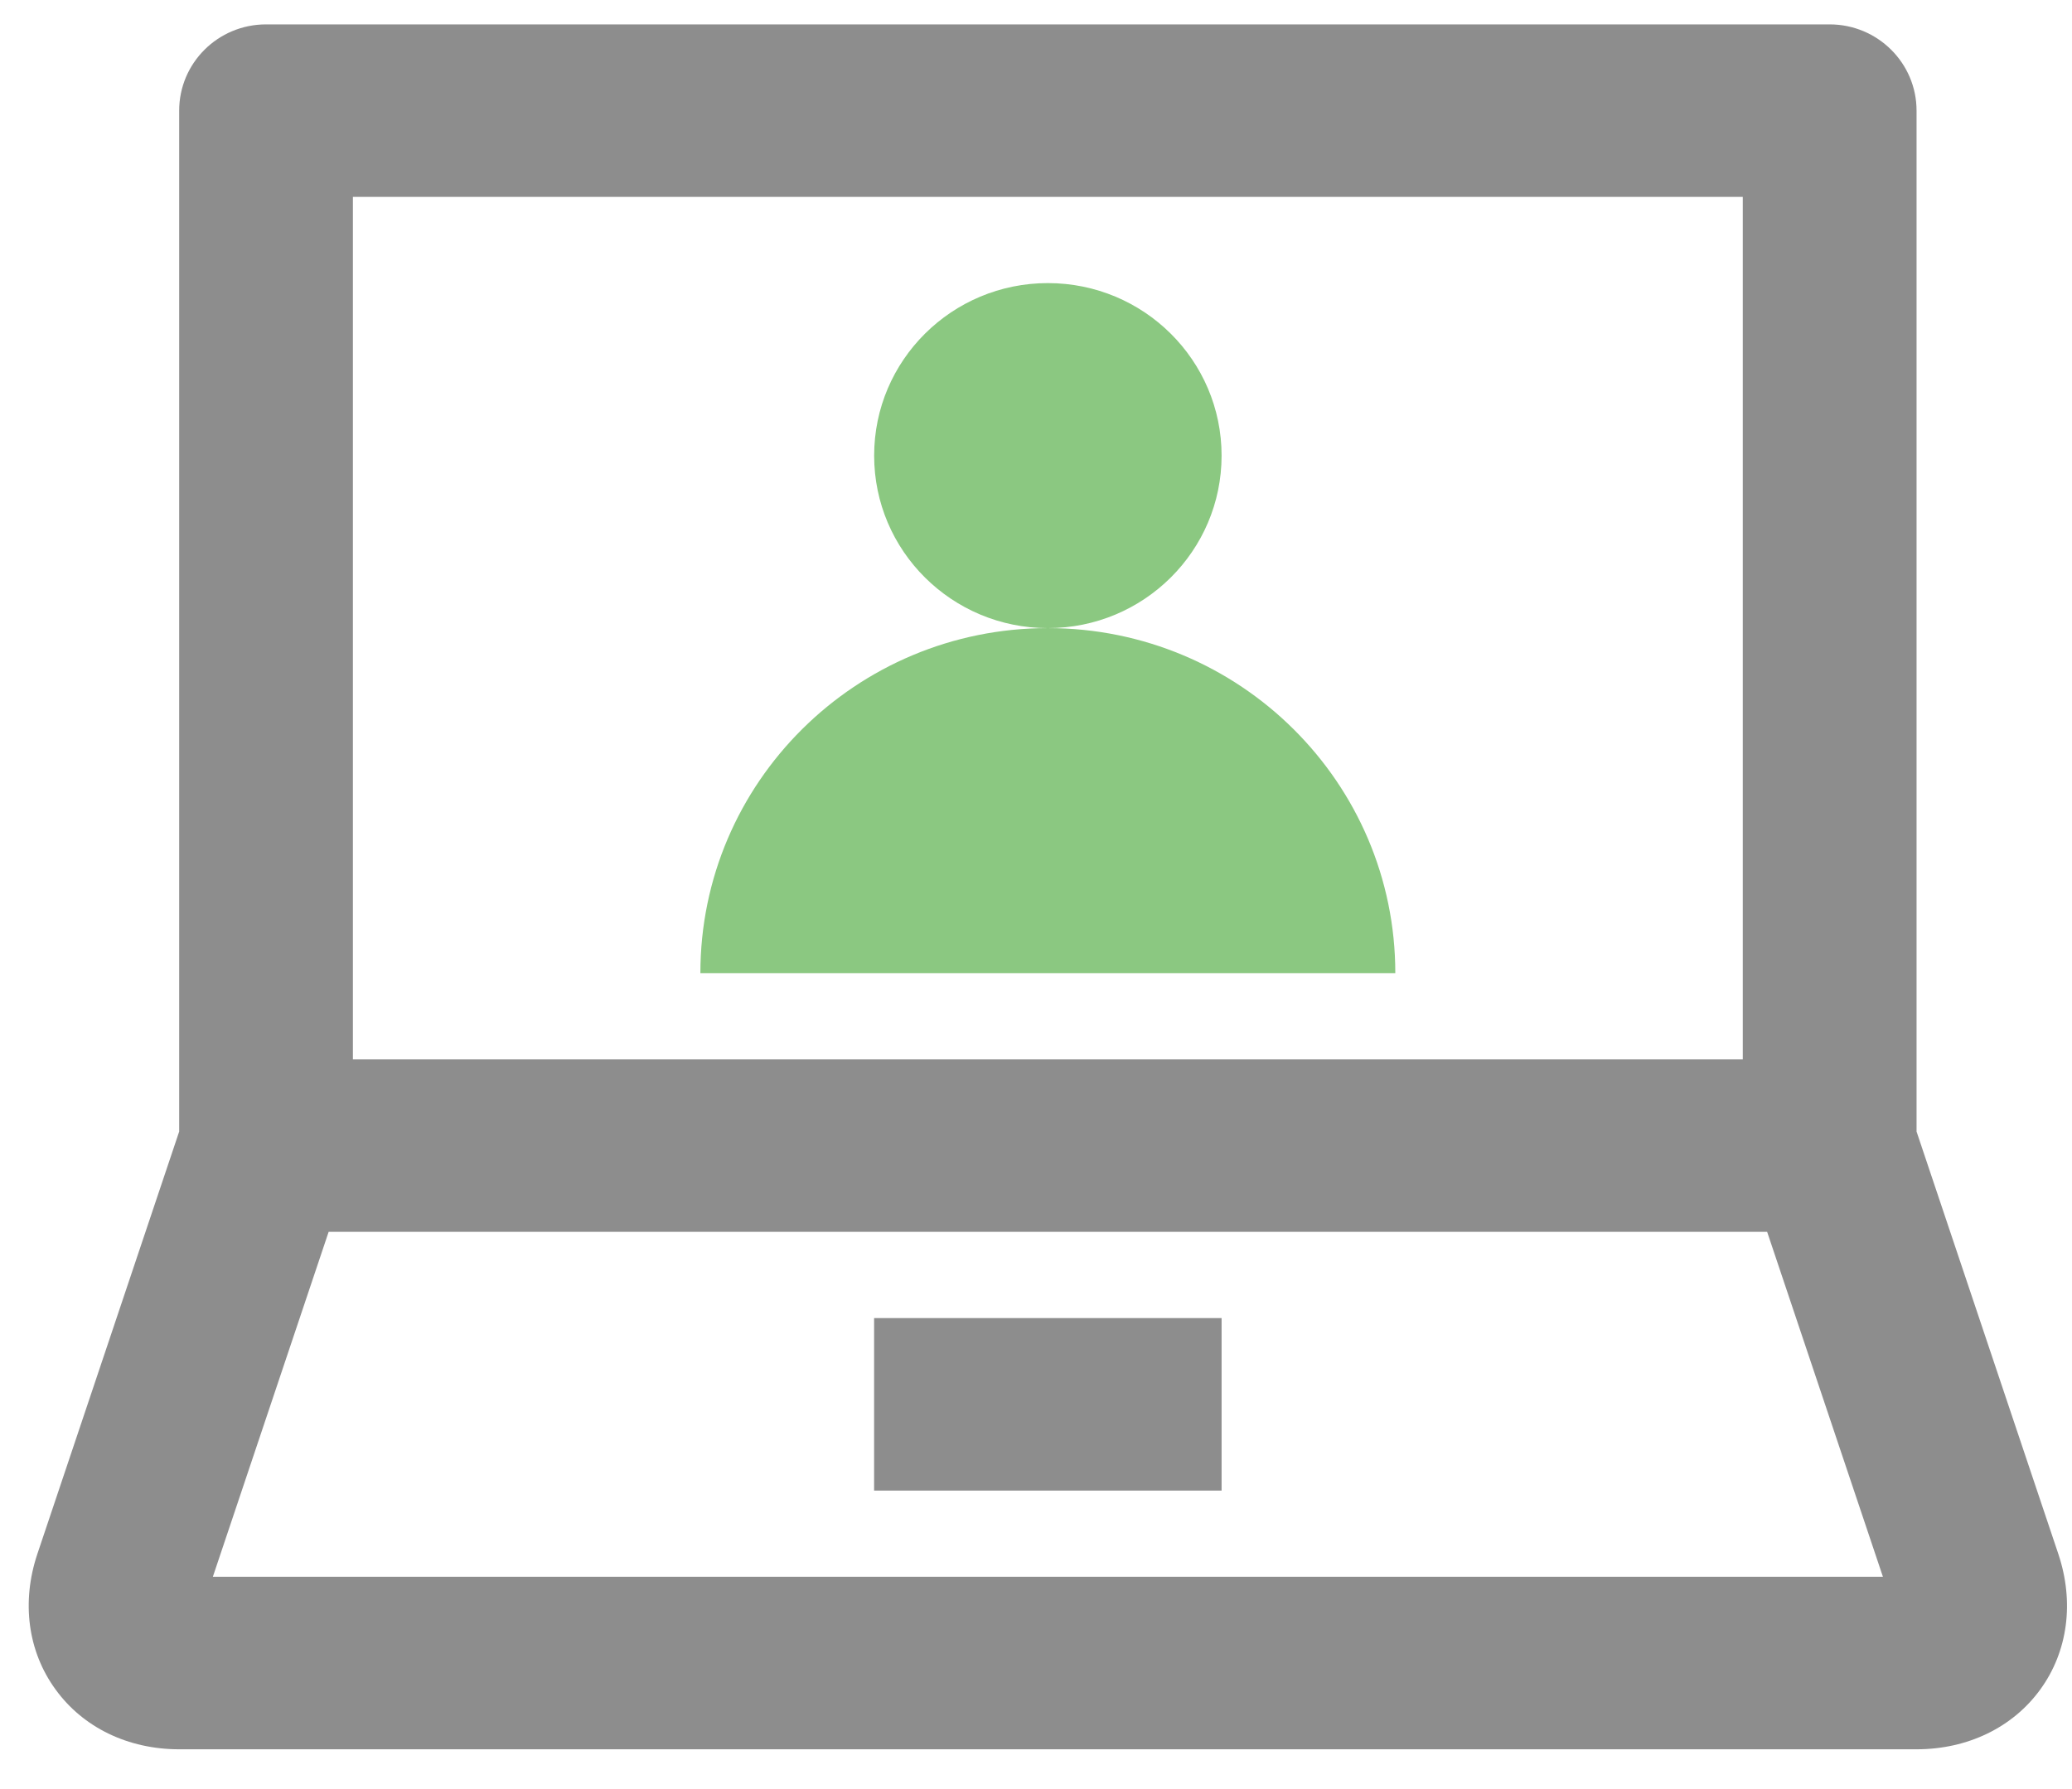 <?xml version="1.0" encoding="UTF-8"?>
<svg width="44px" height="38px" viewBox="0 0 44 38" version="1.1" xmlns="http://www.w3.org/2000/svg" xmlns:xlink="http://www.w3.org/1999/xlink">
    <!-- Generator: Sketch 50.2 (55047) - http://www.bohemiancoding.com/sketch -->
    <title>Group 8</title>
    <desc>Created with Sketch.</desc>
    <defs></defs>
    <g id="Componentes" stroke="none" stroke-width="1" fill="none" fill-rule="evenodd">
        <g id="Iconos-horario" transform="translate(-759, -139)" fill-rule="nonzero">
            <g id="Group-8" transform="translate(759, 139)">
                <path d="M43.709,33.004 L40.699,24.034 L40.699,2.35 C40.699,1.339 39.872,0.518 38.854,0.518 L5.649,0.518 C4.631,0.518 3.805,1.337 3.805,2.35 L3.805,24.034 L0.794,33.004 C0.451,34.026 0.591,35.076 1.178,35.882 C1.763,36.692 2.72,37.155 3.805,37.155 L40.699,37.155 C41.783,37.155 42.741,36.692 43.327,35.884 C43.914,35.076 44.052,34.026 43.709,33.004 Z M37.009,4.182 L37.009,22.5 L7.494,22.5 L7.494,4.182 L37.009,4.182 Z M4.52,33.491 L6.979,26.164 L37.526,26.164 L39.985,33.491 L4.52,33.491 Z" id="Shape" fill="#8D8D8D"></path>
                <ellipse id="Oval" fill="#8BC881" cx="22.252" cy="9.677" rx="3.689" ry="3.664"></ellipse>
                <path d="M22.252,13.341 C18.177,13.341 14.873,16.622 14.873,20.669 L29.63,20.669 C29.63,16.622 26.327,13.341 22.252,13.341 Z" id="Shape" fill="#8BC881"></path>
                <rect id="Rectangle-path" fill="#8D8D8D" x="18.562" y="27.996" width="7.379" height="3.664"></rect>
            </g>
        </g>
    </g>
</svg>